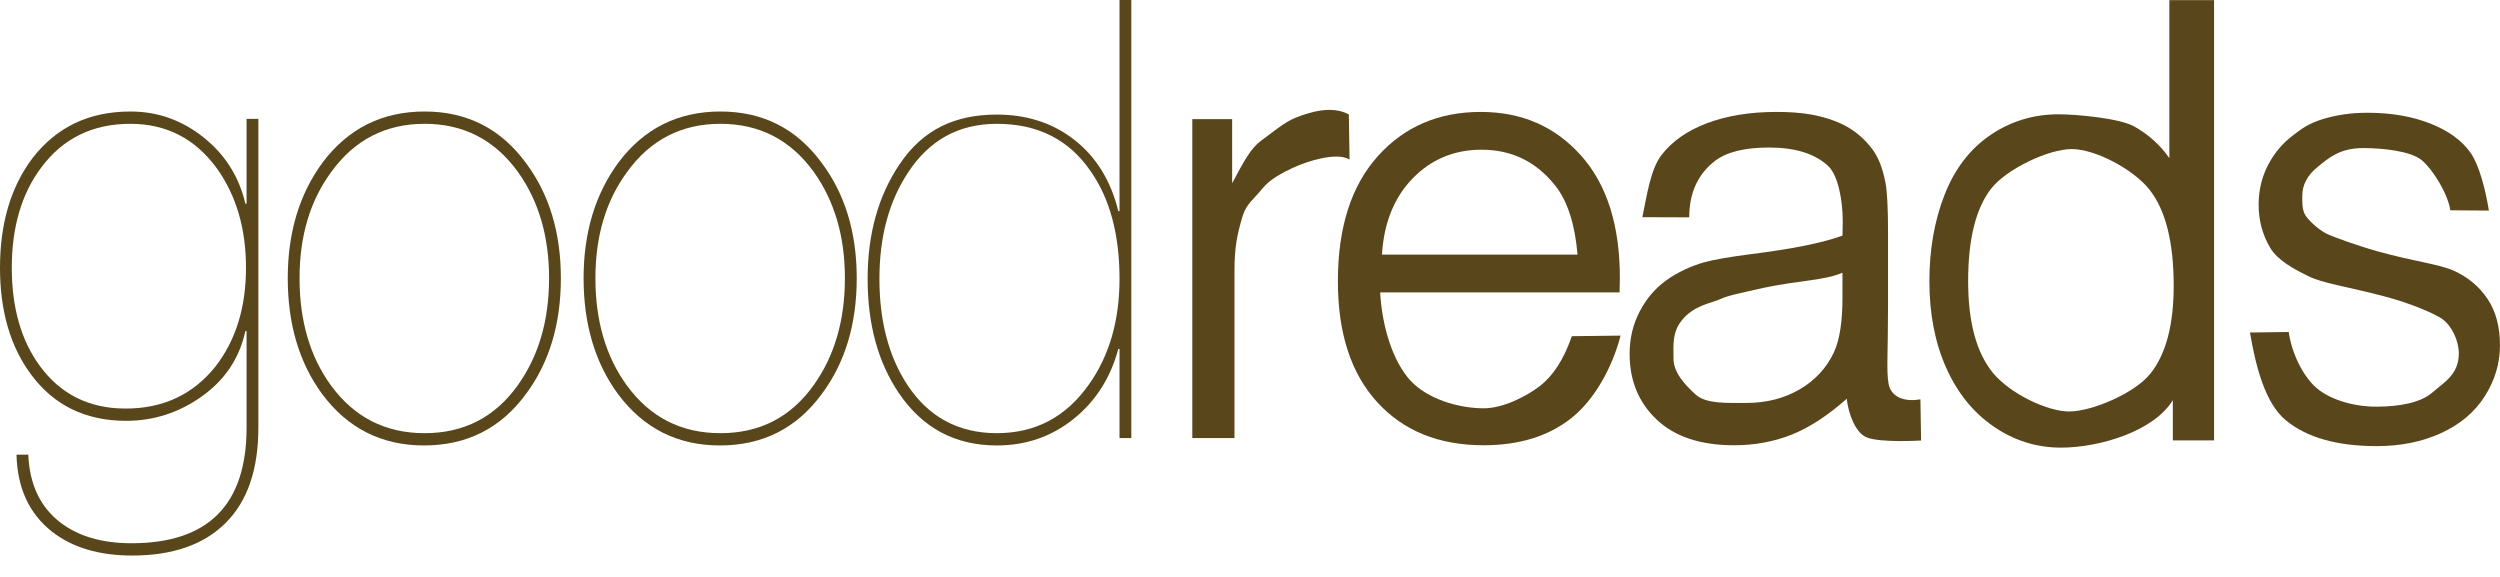 <svg width="78" height="18" viewBox="0 0 78 18" fill="none" xmlns="http://www.w3.org/2000/svg">
<path d="M8.061 13.342C8.061 14.647 7.721 15.638 7.04 16.316C6.359 16.994 5.386 17.333 4.123 17.333C3.092 17.333 2.257 17.084 1.619 16.585C0.908 16.022 0.54 15.223 0.515 14.186H0.883C0.92 15.107 1.251 15.811 1.877 16.297C2.441 16.732 3.184 16.949 4.104 16.949C6.497 16.949 7.693 15.747 7.693 13.342V10.329H7.656C7.472 11.173 7.021 11.851 6.304 12.363C5.586 12.875 4.797 13.13 3.938 13.13C2.675 13.13 1.687 12.651 0.975 11.692C0.325 10.822 -4.95523e-07 9.709 0 8.353C-4.95523e-07 6.971 0.337 5.832 1.012 4.937C1.761 3.965 2.779 3.479 4.067 3.479C4.914 3.479 5.674 3.747 6.349 4.285C7.024 4.822 7.46 5.513 7.656 6.357H7.693V3.709H8.061V13.342ZM7.675 8.353C7.675 7.137 7.374 6.108 6.773 5.263C6.098 4.33 5.196 3.863 4.067 3.863C2.889 3.863 1.963 4.317 1.288 5.225C0.675 6.043 0.368 7.086 0.368 8.353C0.368 9.594 0.656 10.611 1.233 11.403C1.883 12.299 2.779 12.747 3.92 12.747C5.085 12.747 6.018 12.312 6.717 11.442C7.356 10.623 7.675 9.594 7.675 8.353Z" fill="#59461B"/>
<path d="M17.499 8.679C17.499 10.111 17.137 11.314 16.414 12.287C15.628 13.361 14.567 13.898 13.23 13.898C11.905 13.898 10.843 13.361 10.046 12.287C9.334 11.314 8.978 10.111 8.978 8.679C8.978 7.259 9.34 6.056 10.064 5.071C10.862 4.009 11.923 3.479 13.248 3.479C14.573 3.479 15.628 4.016 16.414 5.091C17.137 6.063 17.499 7.259 17.499 8.679ZM17.131 8.679C17.131 7.374 16.806 6.267 16.156 5.359C15.432 4.361 14.462 3.863 13.248 3.863C12.033 3.863 11.064 4.361 10.34 5.359C9.677 6.255 9.346 7.361 9.346 8.679C9.346 10.009 9.671 11.122 10.321 12.018C11.046 13.016 12.021 13.515 13.248 13.515C14.475 13.515 15.444 13.016 16.156 12.018C16.806 11.109 17.131 9.996 17.131 8.679Z" fill="#59461B"/>
<path d="M26.73 8.679C26.73 10.111 26.368 11.314 25.644 12.287C24.859 13.361 23.797 13.898 22.46 13.898C21.135 13.898 20.074 13.361 19.276 12.287C18.564 11.314 18.208 10.111 18.208 8.679C18.208 7.259 18.57 6.056 19.295 5.071C20.092 4.009 21.153 3.479 22.478 3.479C23.803 3.479 24.859 4.016 25.644 5.091C26.368 6.063 26.73 7.259 26.73 8.679ZM26.361 8.679C26.361 7.374 26.036 6.267 25.386 5.359C24.662 4.361 23.693 3.863 22.478 3.863C21.263 3.863 20.294 4.361 19.57 5.359C18.908 6.255 18.577 7.361 18.577 8.679C18.577 10.009 18.902 11.122 19.552 12.018C20.276 13.016 21.251 13.515 22.478 13.515C23.705 13.515 24.674 13.016 25.386 12.018C26.036 11.109 26.361 9.996 26.361 8.679Z" fill="#59461B"/>
<path d="M35.297 13.668H34.929V10.886H34.892C34.647 11.794 34.181 12.523 33.493 13.073C32.806 13.623 32.009 13.898 31.101 13.898C29.8 13.898 28.782 13.354 28.046 12.267C27.395 11.308 27.07 10.118 27.07 8.698C27.07 7.303 27.401 6.114 28.064 5.129C28.8 4.029 29.812 3.575 31.101 3.575C32.045 3.575 32.855 3.84 33.53 4.371C34.205 4.902 34.659 5.641 34.892 6.588H34.929V0H35.297V13.668ZM34.929 8.698C34.929 7.316 34.628 6.197 34.027 5.34C33.352 4.355 32.377 3.863 31.101 3.863C29.911 3.863 28.985 4.374 28.322 5.397C27.733 6.293 27.438 7.393 27.438 8.698C27.438 10.016 27.727 11.116 28.303 11.998C28.966 13.009 29.898 13.515 31.101 13.515C32.303 13.515 33.26 13.009 33.972 11.998C34.61 11.103 34.929 10.003 34.929 8.698Z" fill="#59461B"/>
<path d="M37.2 13.667V3.717H38.443V5.718C38.815 5.012 39.04 4.608 39.355 4.383C39.669 4.158 40.068 3.812 40.421 3.673C40.884 3.492 41.546 3.284 42.084 3.569L42.106 4.978C41.71 4.734 40.786 5.027 40.34 5.235C40.018 5.385 39.615 5.595 39.391 5.877C39.127 6.209 38.888 6.353 38.768 6.747C38.588 7.347 38.516 7.746 38.516 8.458V13.667H37.2Z" fill="#59461B"/>
<path d="M43.117 7.944H49.219C49.137 6.985 48.904 6.267 48.52 5.787C47.929 5.043 47.165 4.671 46.225 4.671C45.374 4.671 44.659 4.968 44.079 5.562C43.499 6.156 43.178 6.95 43.117 7.944ZM49.041 10.489L50.562 10.471C50.298 11.489 49.734 12.487 49.021 13.049C48.308 13.611 47.398 13.892 46.289 13.892C44.893 13.892 43.787 13.444 42.969 12.548C42.151 11.652 41.742 10.394 41.742 8.777C41.742 7.103 42.156 5.803 42.982 4.879C43.809 3.954 44.882 3.492 46.2 3.492C47.476 3.492 48.518 3.945 49.327 4.851C50.136 5.756 50.54 7.031 50.54 8.674C50.54 8.773 50.537 8.923 50.531 9.123H43.061C43.121 10.216 43.468 11.287 44.001 11.868C44.534 12.449 45.502 12.739 46.298 12.739C46.892 12.739 47.624 12.369 48.044 12.044C48.463 11.72 48.796 11.201 49.041 10.489H49.041Z" fill="#59461B"/>
<path d="M57.62 12.44C57.02 12.971 56.444 13.346 55.89 13.565C55.336 13.783 54.741 13.892 54.106 13.892C53.057 13.892 52.252 13.625 51.688 13.091C51.125 12.557 50.844 11.875 50.844 11.044C50.844 10.557 50.95 10.112 51.163 9.709C51.375 9.306 51.654 8.983 51.998 8.739C52.343 8.495 52.731 8.311 53.162 8.186C53.48 8.099 53.959 8.015 54.6 7.933C55.906 7.771 56.868 7.577 57.485 7.352C57.491 7.121 57.494 6.974 57.494 6.912C57.494 6.225 57.341 5.456 57.035 5.175C56.622 4.793 56.008 4.603 55.193 4.603C54.432 4.603 53.871 4.742 53.508 5.02C53.146 5.298 52.701 5.816 52.704 6.781L51.242 6.776C51.386 6.07 51.503 5.28 51.832 4.846C52.162 4.412 52.638 4.078 53.261 3.843C53.884 3.609 54.606 3.492 55.427 3.492C56.242 3.492 56.779 3.592 57.288 3.792C57.797 3.992 58.136 4.298 58.376 4.601C58.616 4.904 58.73 5.232 58.826 5.694C58.88 5.981 58.907 6.5 58.907 7.249V9.498C58.907 11.066 58.852 11.544 58.921 11.96C58.99 12.375 59.393 12.553 59.917 12.458L59.938 13.744C59.938 13.744 58.679 13.821 58.246 13.649C57.892 13.509 57.667 12.909 57.62 12.44ZM57.485 8.509C56.898 8.758 56.213 8.732 55.021 8.981C54.267 9.154 53.939 9.211 53.663 9.336C53.388 9.461 52.851 9.523 52.473 9.994C52.169 10.373 52.213 10.759 52.213 11.181C52.213 11.63 52.572 12.005 52.899 12.305C53.225 12.605 53.863 12.571 54.492 12.571C55.115 12.571 55.669 12.429 56.155 12.145C56.64 11.861 56.996 11.472 57.224 10.979C57.398 10.597 57.485 10.035 57.485 9.292V8.509Z" fill="#59461B"/>
<path d="M67.792 13.741V12.486C67.186 13.473 65.478 13.966 64.303 13.966C63.543 13.966 62.843 13.747 62.205 13.31C61.567 12.873 61.073 12.262 60.722 11.478C60.372 10.694 60.197 9.793 60.197 8.775C60.197 7.782 60.355 6.881 60.673 6.072C60.99 5.263 61.467 4.643 62.102 4.212C62.737 3.781 63.447 3.566 64.232 3.566C64.807 3.566 66.138 3.692 66.587 3.945C67.037 4.198 67.402 4.528 67.684 4.934V0.005H69.079V13.741H67.792ZM61.406 8.775C61.406 10.049 61.663 11.002 62.179 11.633C62.694 12.264 63.856 12.838 64.557 12.838C65.264 12.838 66.583 12.278 67.077 11.675C67.571 11.072 67.819 10.152 67.819 8.916C67.819 7.554 67.567 6.554 67.064 5.917C66.56 5.28 65.373 4.651 64.636 4.651C63.917 4.651 62.611 5.268 62.129 5.88C61.647 6.492 61.406 7.457 61.406 8.775Z" fill="#59461B"/>
<path d="M70.199 10.374L71.409 10.358C71.498 11.026 71.862 11.746 72.272 12.102C72.683 12.458 73.407 12.688 74.144 12.688C74.887 12.688 75.539 12.556 75.898 12.24C76.258 11.925 76.715 11.684 76.715 11.026C76.715 10.645 76.505 10.164 76.188 9.945C75.966 9.795 75.264 9.475 74.383 9.244C73.197 8.932 72.476 8.843 72.017 8.615C71.559 8.387 71.06 8.124 70.824 7.721C70.587 7.318 70.469 6.873 70.469 6.385C70.469 5.942 70.566 5.531 70.761 5.153C70.956 4.775 71.221 4.462 71.556 4.212C71.808 4.018 72.025 3.854 72.459 3.72C72.894 3.585 73.359 3.518 73.857 3.518C74.606 3.518 75.263 3.631 75.829 3.856C76.395 4.08 76.813 4.385 77.083 4.769C77.352 5.153 77.551 5.926 77.653 6.57L76.449 6.561C76.377 6.049 75.904 5.286 75.56 4.999C75.215 4.712 74.351 4.62 73.722 4.62C72.979 4.62 72.625 4.955 72.307 5.211C71.99 5.468 71.831 5.767 71.831 6.111C71.831 6.33 71.821 6.578 71.953 6.753C72.085 6.934 72.392 7.214 72.674 7.332C72.836 7.395 73.388 7.616 74.178 7.841C75.323 8.16 76.096 8.239 76.548 8.442C77 8.645 77.355 8.94 77.613 9.328C77.871 9.715 77.999 10.196 77.999 10.771C77.999 11.333 77.842 11.862 77.528 12.359C77.213 12.855 76.759 13.239 76.166 13.511C75.573 13.783 74.902 13.919 74.153 13.919C72.913 13.919 71.968 13.65 71.318 13.113C70.668 12.576 70.379 11.429 70.199 10.374Z" fill="#59461B"/>
</svg>
